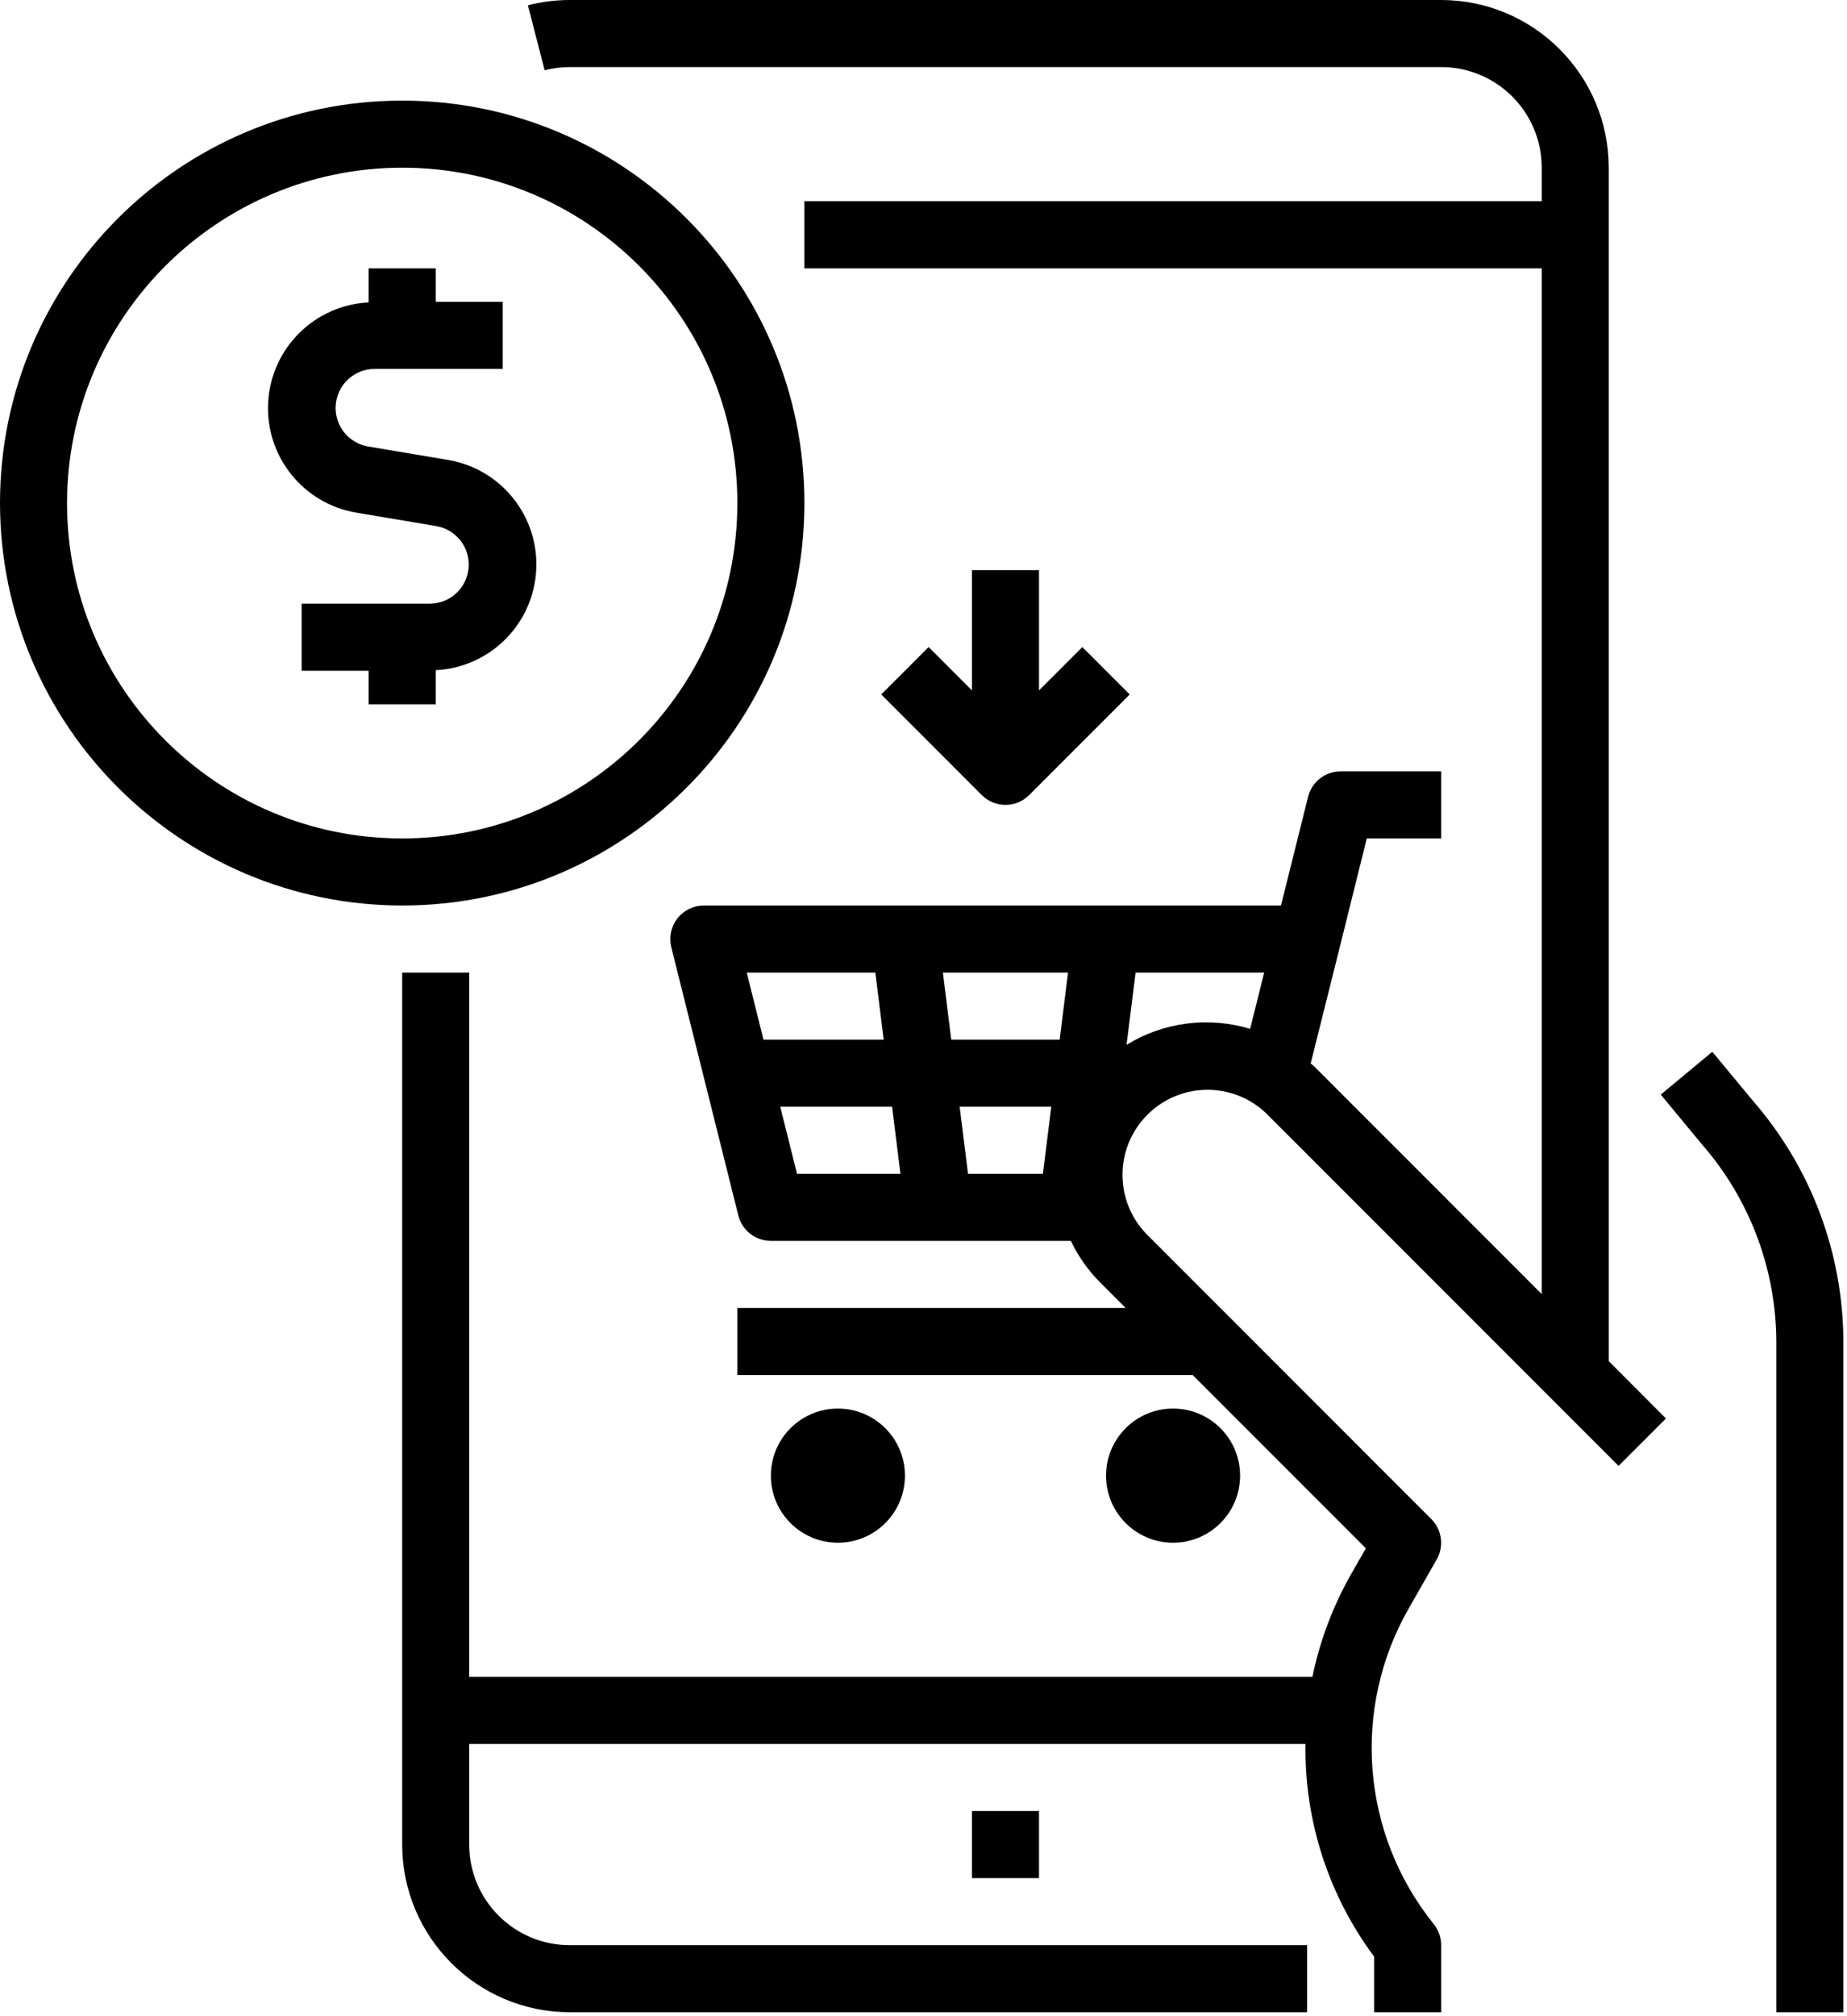 <svg width="451" height="492" viewBox="0 0 451 492" fill="none" xmlns="http://www.w3.org/2000/svg">
<path d="M139.122 16.368H351.905C365.463 16.368 376.456 27.361 376.456 40.92V49.104H196.409V65.472H376.456V315.785L320.863 260.191C320.599 259.932 320.283 259.749 320.043 259.496L327.141 231.14L333.741 204.599H351.905V188.231H327.353C325.527 188.231 323.756 188.841 322.317 189.963C320.878 191.085 319.856 192.655 319.412 194.425L312.786 220.967H171.858C170.613 220.967 169.386 221.25 168.267 221.796C167.149 222.342 166.17 223.135 165.404 224.115C164.639 225.096 164.107 226.24 163.85 227.455C163.592 228.673 163.615 229.932 163.917 231.14L180.285 296.611C180.729 298.381 181.752 299.951 183.191 301.073C184.629 302.195 186.401 302.805 188.226 302.805H261.488C263.22 306.457 265.546 309.795 268.371 312.684L274.859 319.173H180.042V335.54H291.227L333.514 377.827L329.881 384.186C325.456 391.979 322.277 400.418 320.464 409.196H114.57V237.335H98.202V450.116C98.23 472.705 116.532 491.008 139.122 491.036H319.169V474.668H139.122C125.563 474.668 114.57 463.674 114.57 450.116V425.564H318.776C318.485 444.238 324.378 462.483 335.537 477.458V491.036H351.905V474.668C351.905 472.809 351.273 471.005 350.109 469.553C332.35 447.517 329.957 416.834 344.087 392.314L350.825 380.521C351.709 378.965 352.06 377.162 351.821 375.388C351.584 373.613 350.771 371.967 349.505 370.697L279.943 301.135C272.056 292.995 272.157 280.032 280.172 272.022C288.186 264.003 301.151 263.899 309.291 271.788L395.222 357.719L406.793 346.148L392.824 332.153V40.92C392.796 18.33 374.494 0.028 351.905 0H139.122C135.673 0 132.24 0.432 128.9 1.287L132.992 17.147C134.995 16.631 137.054 16.369 139.122 16.368ZM254.658 286.437H236.371L234.324 270.071H256.702L254.658 286.437ZM258.748 253.703H232.278L230.233 237.335H260.795L258.748 253.703ZM213.738 237.335L215.782 253.703H186.431L182.339 237.335H213.738ZM190.523 270.071H217.829L219.873 286.437H194.616L190.523 270.071ZM275.079 254.968L277.288 237.335H308.687L305.254 251.069C300.234 249.546 294.95 249.108 289.749 249.779C284.546 250.451 279.546 252.22 275.079 254.968Z" fill="black"/>
<path d="M237.335 441.932H253.703V458.3H237.335V441.932ZM433.748 327.717V491.036H450.116V327.717C450.136 305.991 442.287 284.994 428.017 268.61L418.115 256.662L405.52 267.108L415.555 279.221C427.292 292.65 433.756 309.883 433.748 327.717ZM220.967 360.092C220.967 369.133 213.638 376.46 204.599 376.46C195.559 376.46 188.231 369.133 188.231 360.092C188.231 351.054 195.559 343.724 204.599 343.724C213.638 343.724 220.967 351.054 220.967 360.092ZM302.805 360.092C302.805 369.133 295.478 376.46 286.437 376.46C277.398 376.46 270.071 369.133 270.071 360.092C270.071 351.054 277.398 343.724 286.437 343.724C295.478 343.724 302.805 351.054 302.805 360.092ZM237.335 139.127V168.474L226.752 157.893L215.18 169.465L239.732 194.017C241.266 195.55 243.349 196.411 245.519 196.411C247.687 196.411 249.769 195.55 251.304 194.017L275.856 169.465L264.284 157.893L253.703 168.474V139.127H237.335ZM98.207 220.967C152.446 220.967 196.414 176.998 196.414 122.759C196.414 68.52 152.446 24.552 98.207 24.552C43.968 24.552 0 68.52 0 122.759C0.06 176.973 43.993 220.905 98.207 220.967ZM98.207 40.92C143.407 40.92 180.047 77.559 180.047 122.759C180.047 167.959 143.407 204.599 98.207 204.599C53.007 204.599 16.368 167.959 16.368 122.759C16.416 77.58 53.028 40.968 98.207 40.92Z" fill="black"/>
<path d="M87.124 125.117L106.592 128.389C108.93 128.804 111.029 130.077 112.479 131.957C113.928 133.838 114.623 136.193 114.428 138.559C114.234 140.925 113.164 143.134 111.427 144.752C109.69 146.371 107.411 147.283 105.037 147.311H73.653V163.679H90.021V171.862H106.389V163.538C119.596 162.891 130.182 152.382 130.928 139.183C131.672 125.979 122.333 114.347 109.286 112.217L89.817 108.944C87.479 108.53 85.38 107.257 83.931 105.376C82.481 103.496 81.786 101.141 81.981 98.775C82.176 96.409 83.246 94.201 84.983 92.582C86.719 90.963 88.997 90.051 91.371 90.023H122.757V73.655H106.389V65.471H90.021V73.796C76.814 74.443 66.228 84.952 65.481 98.151C64.738 111.355 74.076 122.987 87.124 125.117Z" fill="black"/>
</svg>
